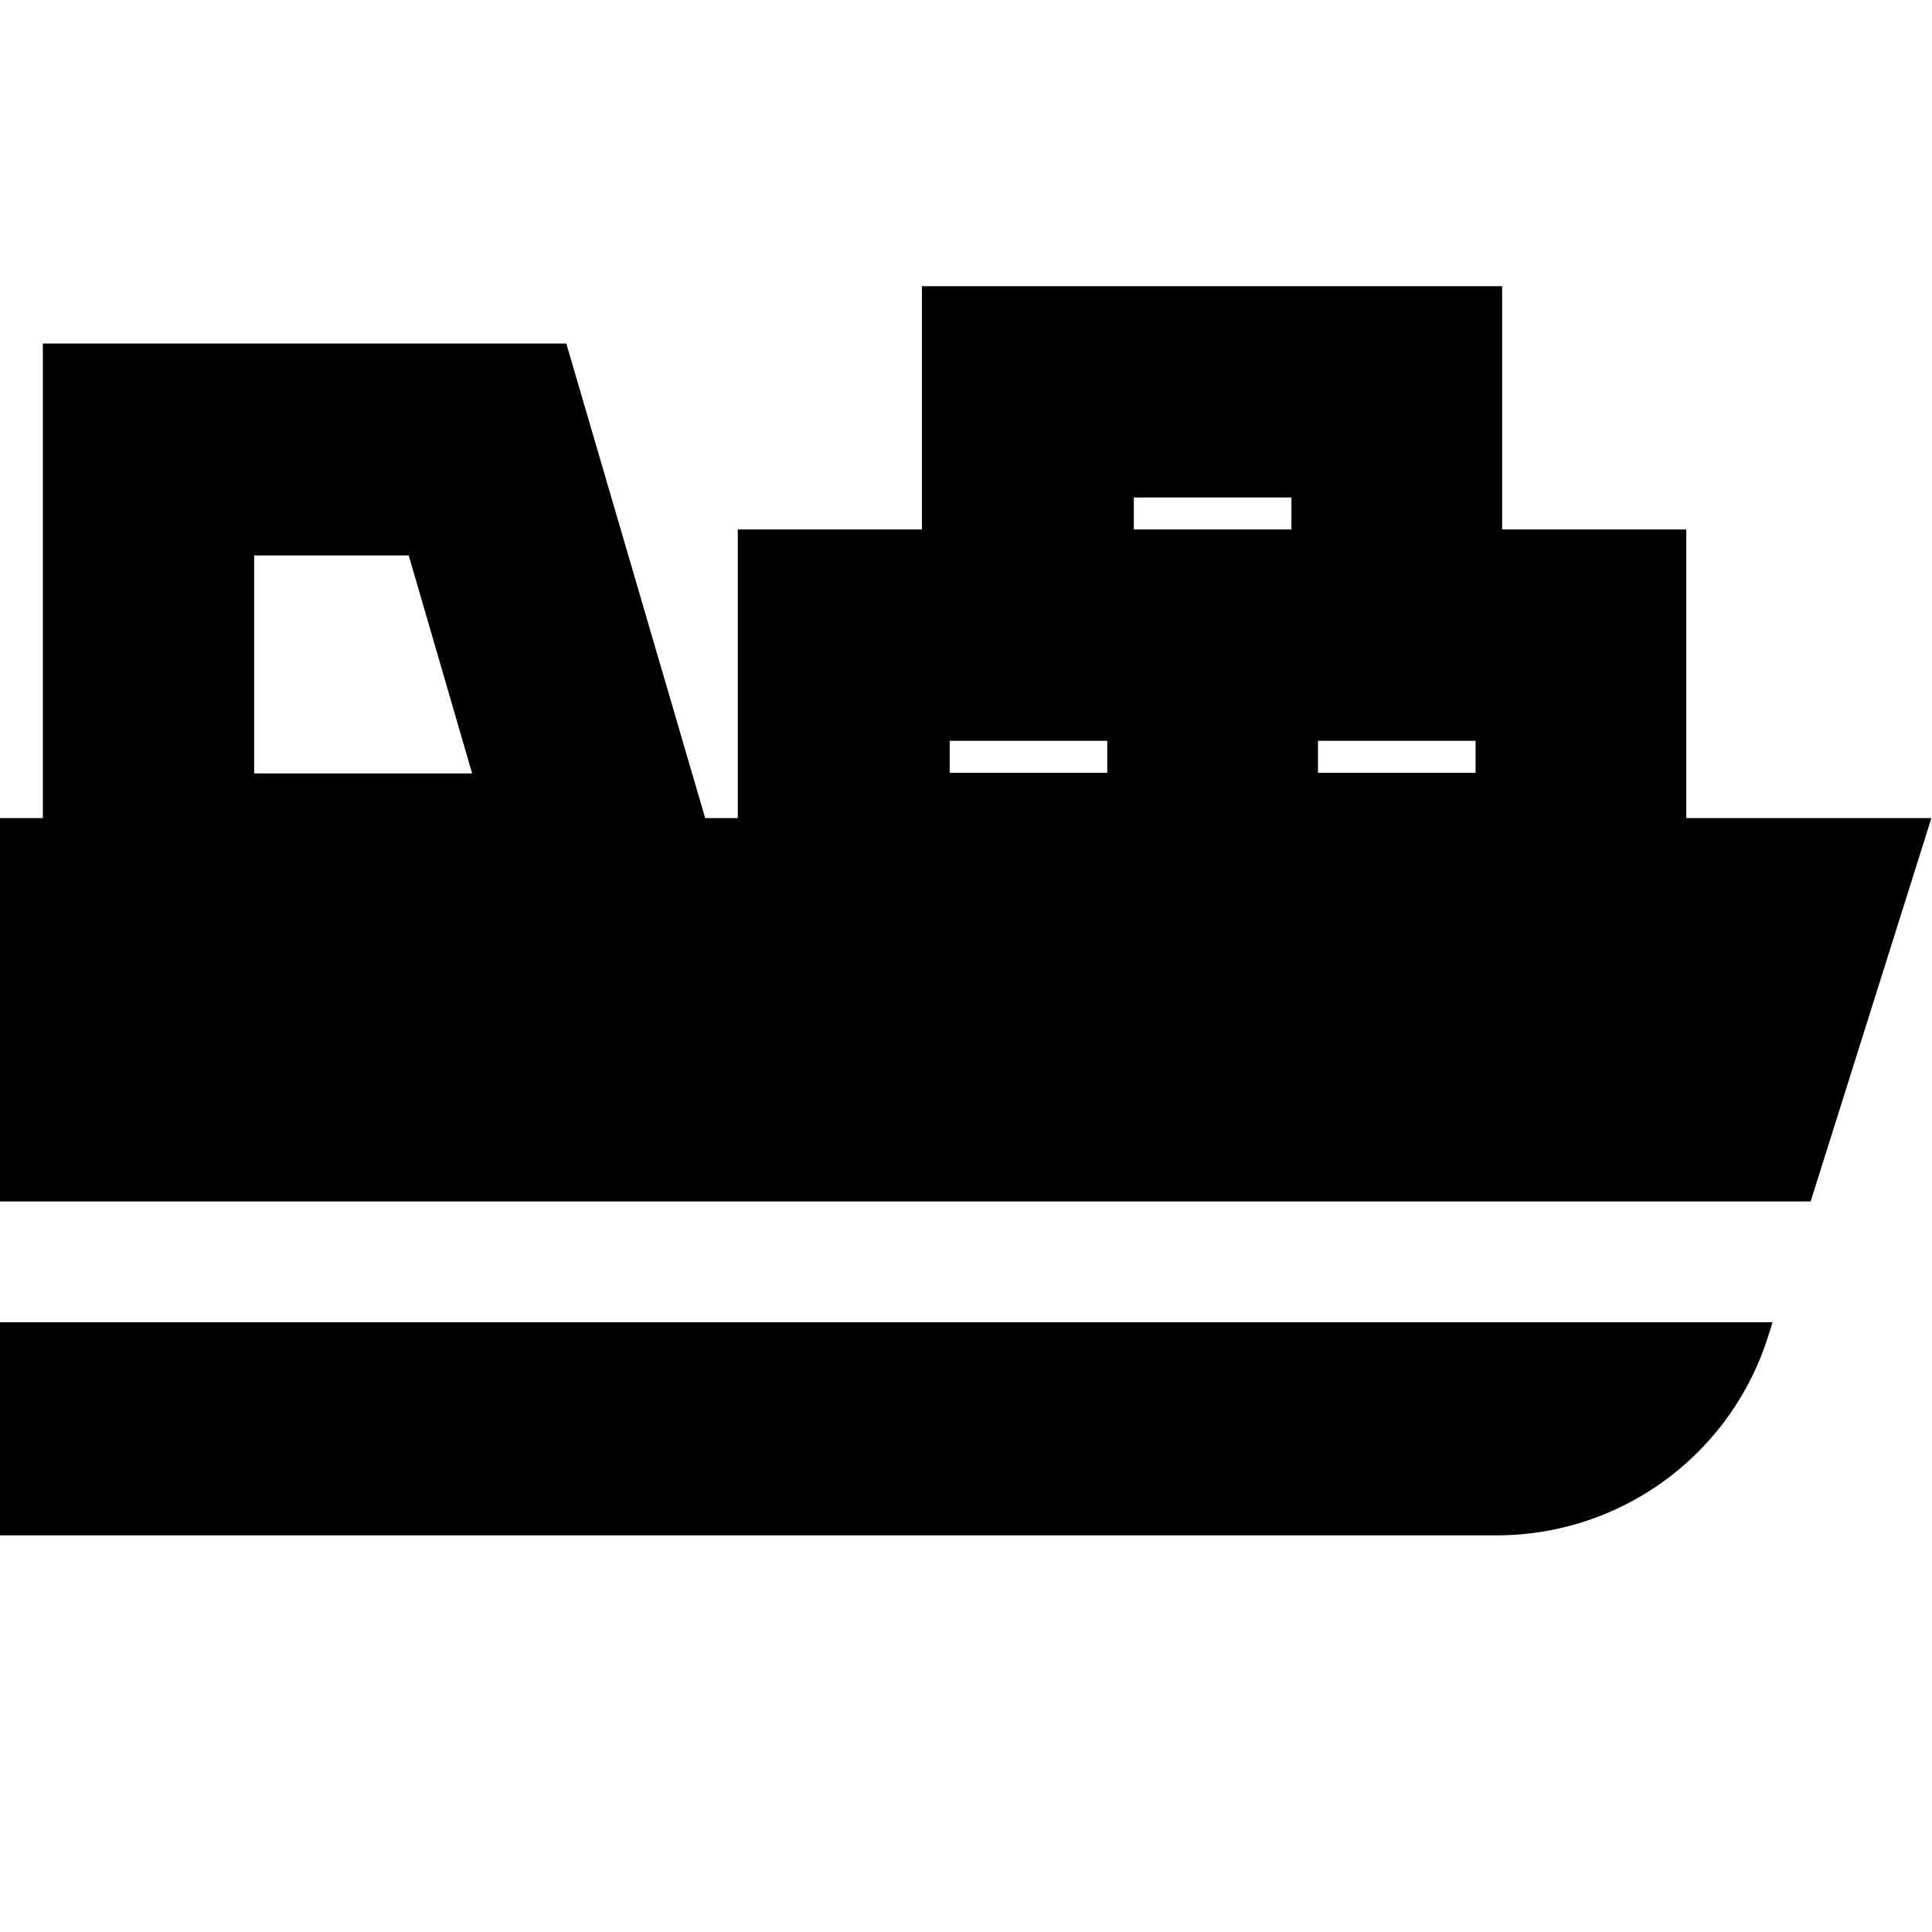 <svg viewBox="0 0 32 32" xmlns="http://www.w3.org/2000/svg">
  <path d="m29.99 19.9 2-6.35h-4.06V8.77h-3.05V4.74h-9.61v4.03h-3.05v4.78h-.54l-2.3-7.86H.71v7.86H0v6.35zm-8.16-7.63h2.61v.53h-2.61zm-3.05-4.03h2.61v.53h-2.61zm-3.05 4.03h2.61v.53h-2.61zM4.21 9.2h2.56l1.05 3.61H4.21zm25.15 12.7-.07.22a4.71 4.71 0 0 1-4.52 3.31H0V21.9z"/>
</svg>
